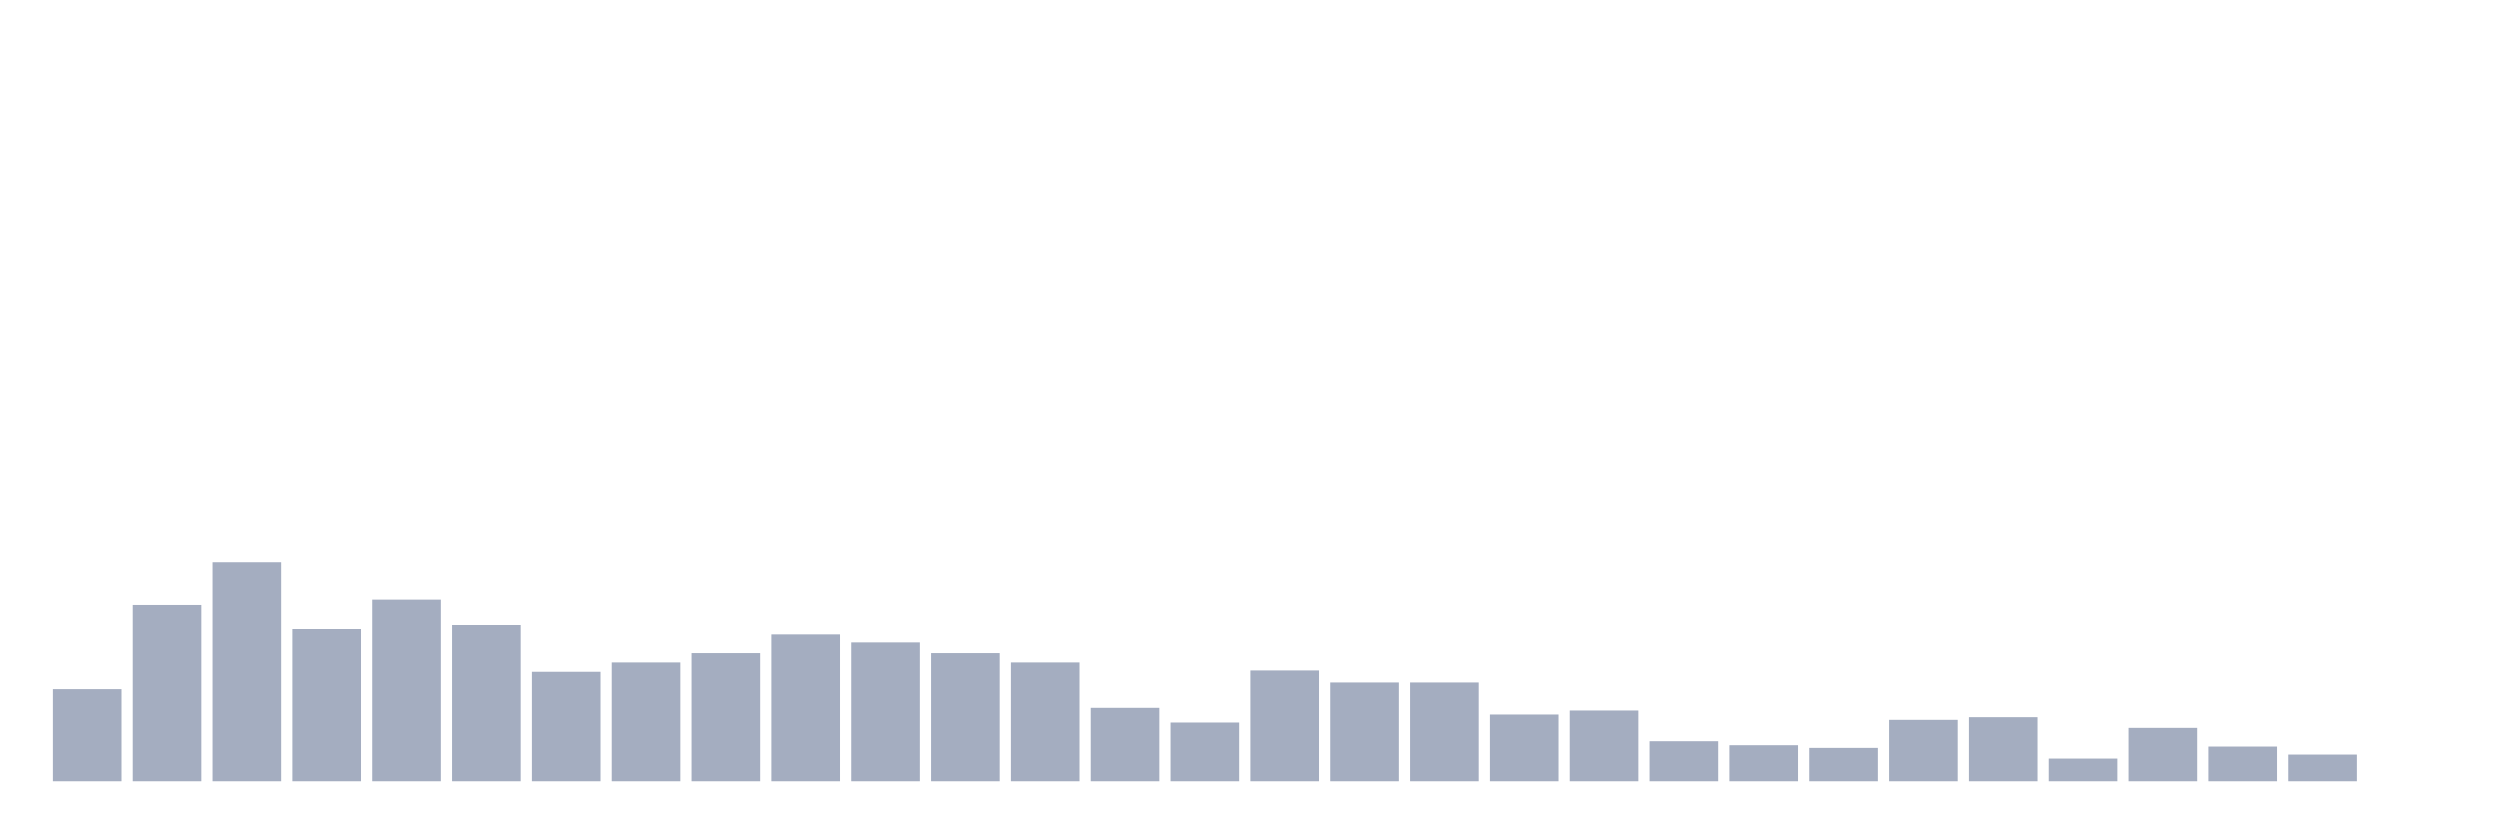 <svg xmlns="http://www.w3.org/2000/svg" viewBox="0 0 480 160"><g transform="translate(10,10)"><rect class="bar" x="0.153" width="13.175" y="122.308" height="17.692" fill="rgb(164,173,192)"></rect><rect class="bar" x="15.482" width="13.175" y="106.154" height="33.846" fill="rgb(164,173,192)"></rect><rect class="bar" x="30.81" width="13.175" y="97.949" height="42.051" fill="rgb(164,173,192)"></rect><rect class="bar" x="46.138" width="13.175" y="110.769" height="29.231" fill="rgb(164,173,192)"></rect><rect class="bar" x="61.466" width="13.175" y="105.128" height="34.872" fill="rgb(164,173,192)"></rect><rect class="bar" x="76.794" width="13.175" y="110" height="30" fill="rgb(164,173,192)"></rect><rect class="bar" x="92.123" width="13.175" y="118.974" height="21.026" fill="rgb(164,173,192)"></rect><rect class="bar" x="107.451" width="13.175" y="117.179" height="22.821" fill="rgb(164,173,192)"></rect><rect class="bar" x="122.779" width="13.175" y="115.385" height="24.615" fill="rgb(164,173,192)"></rect><rect class="bar" x="138.107" width="13.175" y="111.795" height="28.205" fill="rgb(164,173,192)"></rect><rect class="bar" x="153.436" width="13.175" y="113.333" height="26.667" fill="rgb(164,173,192)"></rect><rect class="bar" x="168.764" width="13.175" y="115.385" height="24.615" fill="rgb(164,173,192)"></rect><rect class="bar" x="184.092" width="13.175" y="117.179" height="22.821" fill="rgb(164,173,192)"></rect><rect class="bar" x="199.42" width="13.175" y="125.897" height="14.103" fill="rgb(164,173,192)"></rect><rect class="bar" x="214.748" width="13.175" y="128.718" height="11.282" fill="rgb(164,173,192)"></rect><rect class="bar" x="230.077" width="13.175" y="118.718" height="21.282" fill="rgb(164,173,192)"></rect><rect class="bar" x="245.405" width="13.175" y="121.026" height="18.974" fill="rgb(164,173,192)"></rect><rect class="bar" x="260.733" width="13.175" y="121.026" height="18.974" fill="rgb(164,173,192)"></rect><rect class="bar" x="276.061" width="13.175" y="127.179" height="12.821" fill="rgb(164,173,192)"></rect><rect class="bar" x="291.39" width="13.175" y="126.41" height="13.59" fill="rgb(164,173,192)"></rect><rect class="bar" x="306.718" width="13.175" y="132.308" height="7.692" fill="rgb(164,173,192)"></rect><rect class="bar" x="322.046" width="13.175" y="133.077" height="6.923" fill="rgb(164,173,192)"></rect><rect class="bar" x="337.374" width="13.175" y="133.59" height="6.41" fill="rgb(164,173,192)"></rect><rect class="bar" x="352.702" width="13.175" y="128.205" height="11.795" fill="rgb(164,173,192)"></rect><rect class="bar" x="368.031" width="13.175" y="127.692" height="12.308" fill="rgb(164,173,192)"></rect><rect class="bar" x="383.359" width="13.175" y="135.641" height="4.359" fill="rgb(164,173,192)"></rect><rect class="bar" x="398.687" width="13.175" y="129.744" height="10.256" fill="rgb(164,173,192)"></rect><rect class="bar" x="414.015" width="13.175" y="133.333" height="6.667" fill="rgb(164,173,192)"></rect><rect class="bar" x="429.344" width="13.175" y="134.872" height="5.128" fill="rgb(164,173,192)"></rect><rect class="bar" x="444.672" width="13.175" y="140" height="0" fill="rgb(164,173,192)"></rect></g></svg>
